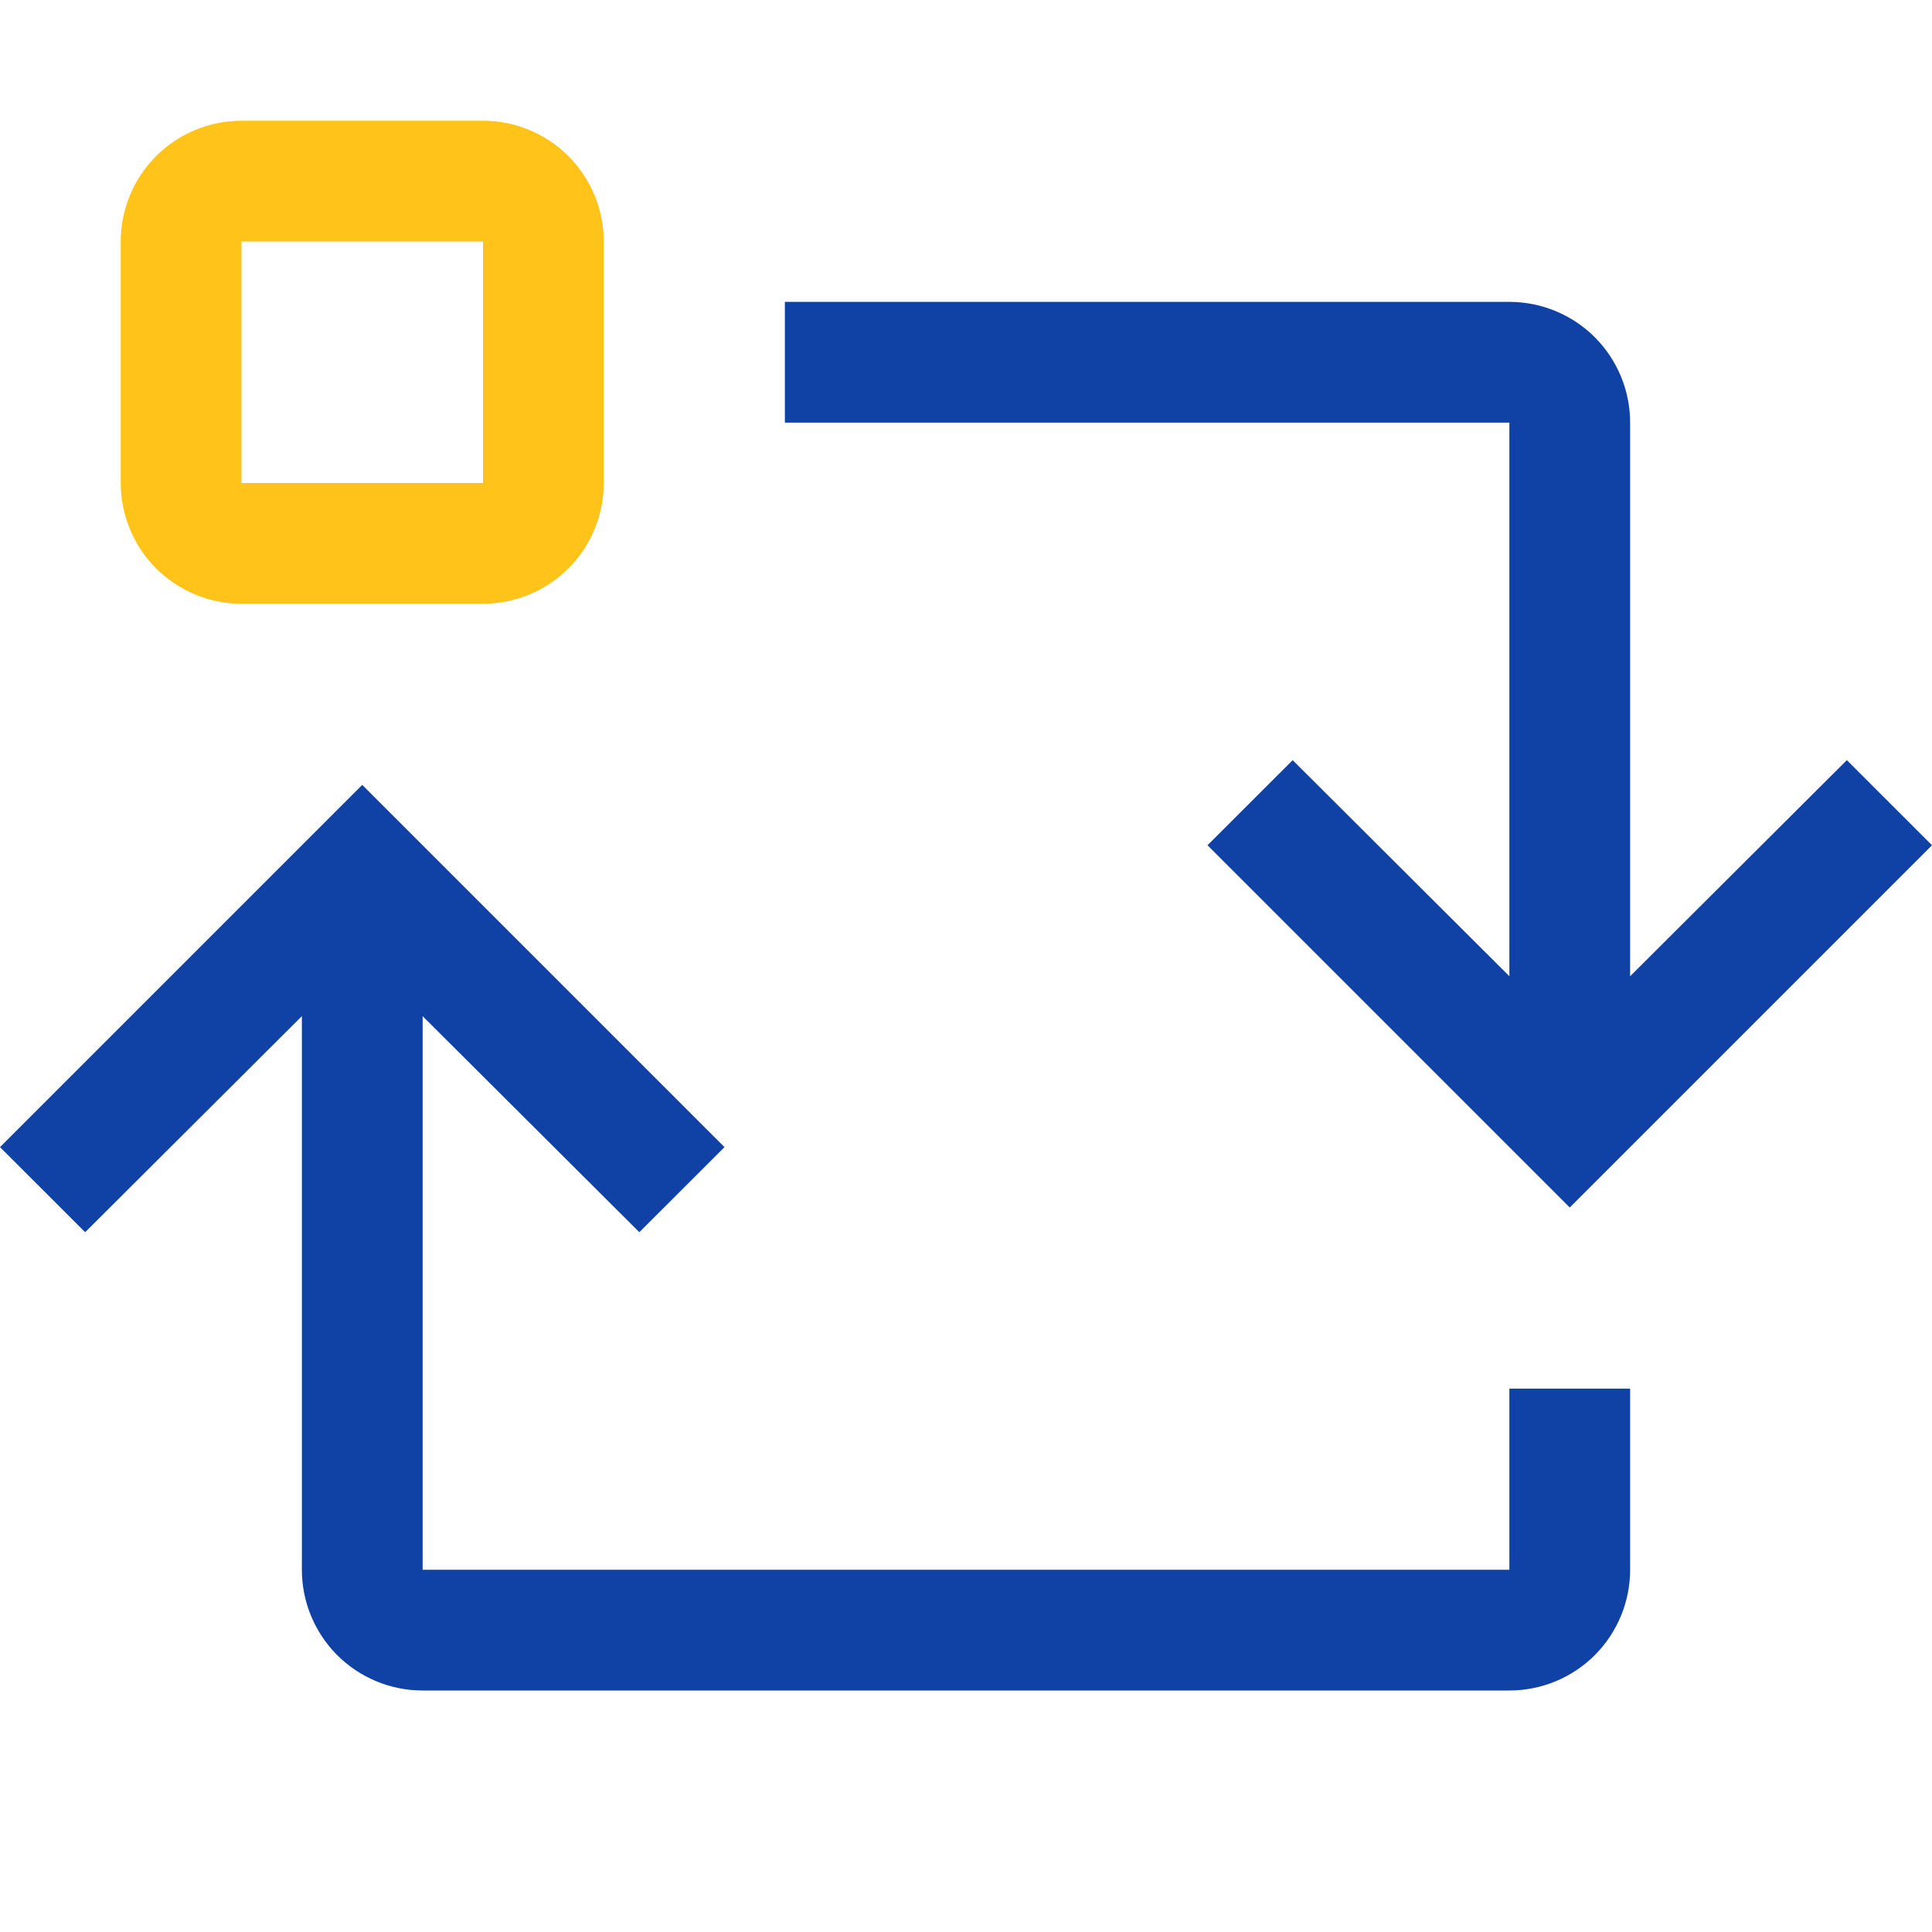 <svg width="24" height="24" viewBox="0 0 24 24" fill="none" xmlns="http://www.w3.org/2000/svg">
<path d="M18.75 17.25V19.5H5.25V12.623L7.942 15.307L9 14.25L4.5 9.75L0 14.25L1.058 15.307L3.75 12.623V19.5C3.75 19.898 3.908 20.279 4.189 20.561C4.471 20.842 4.852 21 5.25 21H18.75C19.148 21 19.529 20.842 19.811 20.561C20.092 20.279 20.25 19.898 20.25 19.5V17.25H18.75Z" fill="#0F42A4"/>
<path d="M20.25 5.25V12.127L22.942 9.443L24 10.5L19.5 15L15 10.5L16.058 9.443L18.75 12.127V5.25H9.75V3.75H18.75C19.148 3.75 19.529 3.908 19.811 4.189C20.092 4.471 20.25 4.852 20.25 5.25Z" fill="#0F42A4"/>
<path d="M6 7.5H3C2.602 7.5 2.221 7.342 1.939 7.061C1.658 6.779 1.5 6.398 1.5 6V3C1.5 2.602 1.658 2.221 1.939 1.939C2.221 1.658 2.602 1.5 3 1.5H6C6.398 1.5 6.779 1.658 7.061 1.939C7.342 2.221 7.5 2.602 7.5 3V6C7.5 6.398 7.342 6.779 7.061 7.061C6.779 7.342 6.398 7.5 6 7.5ZM3 3V6H6V3H3Z" fill="#FFC31A"/>
</svg>
